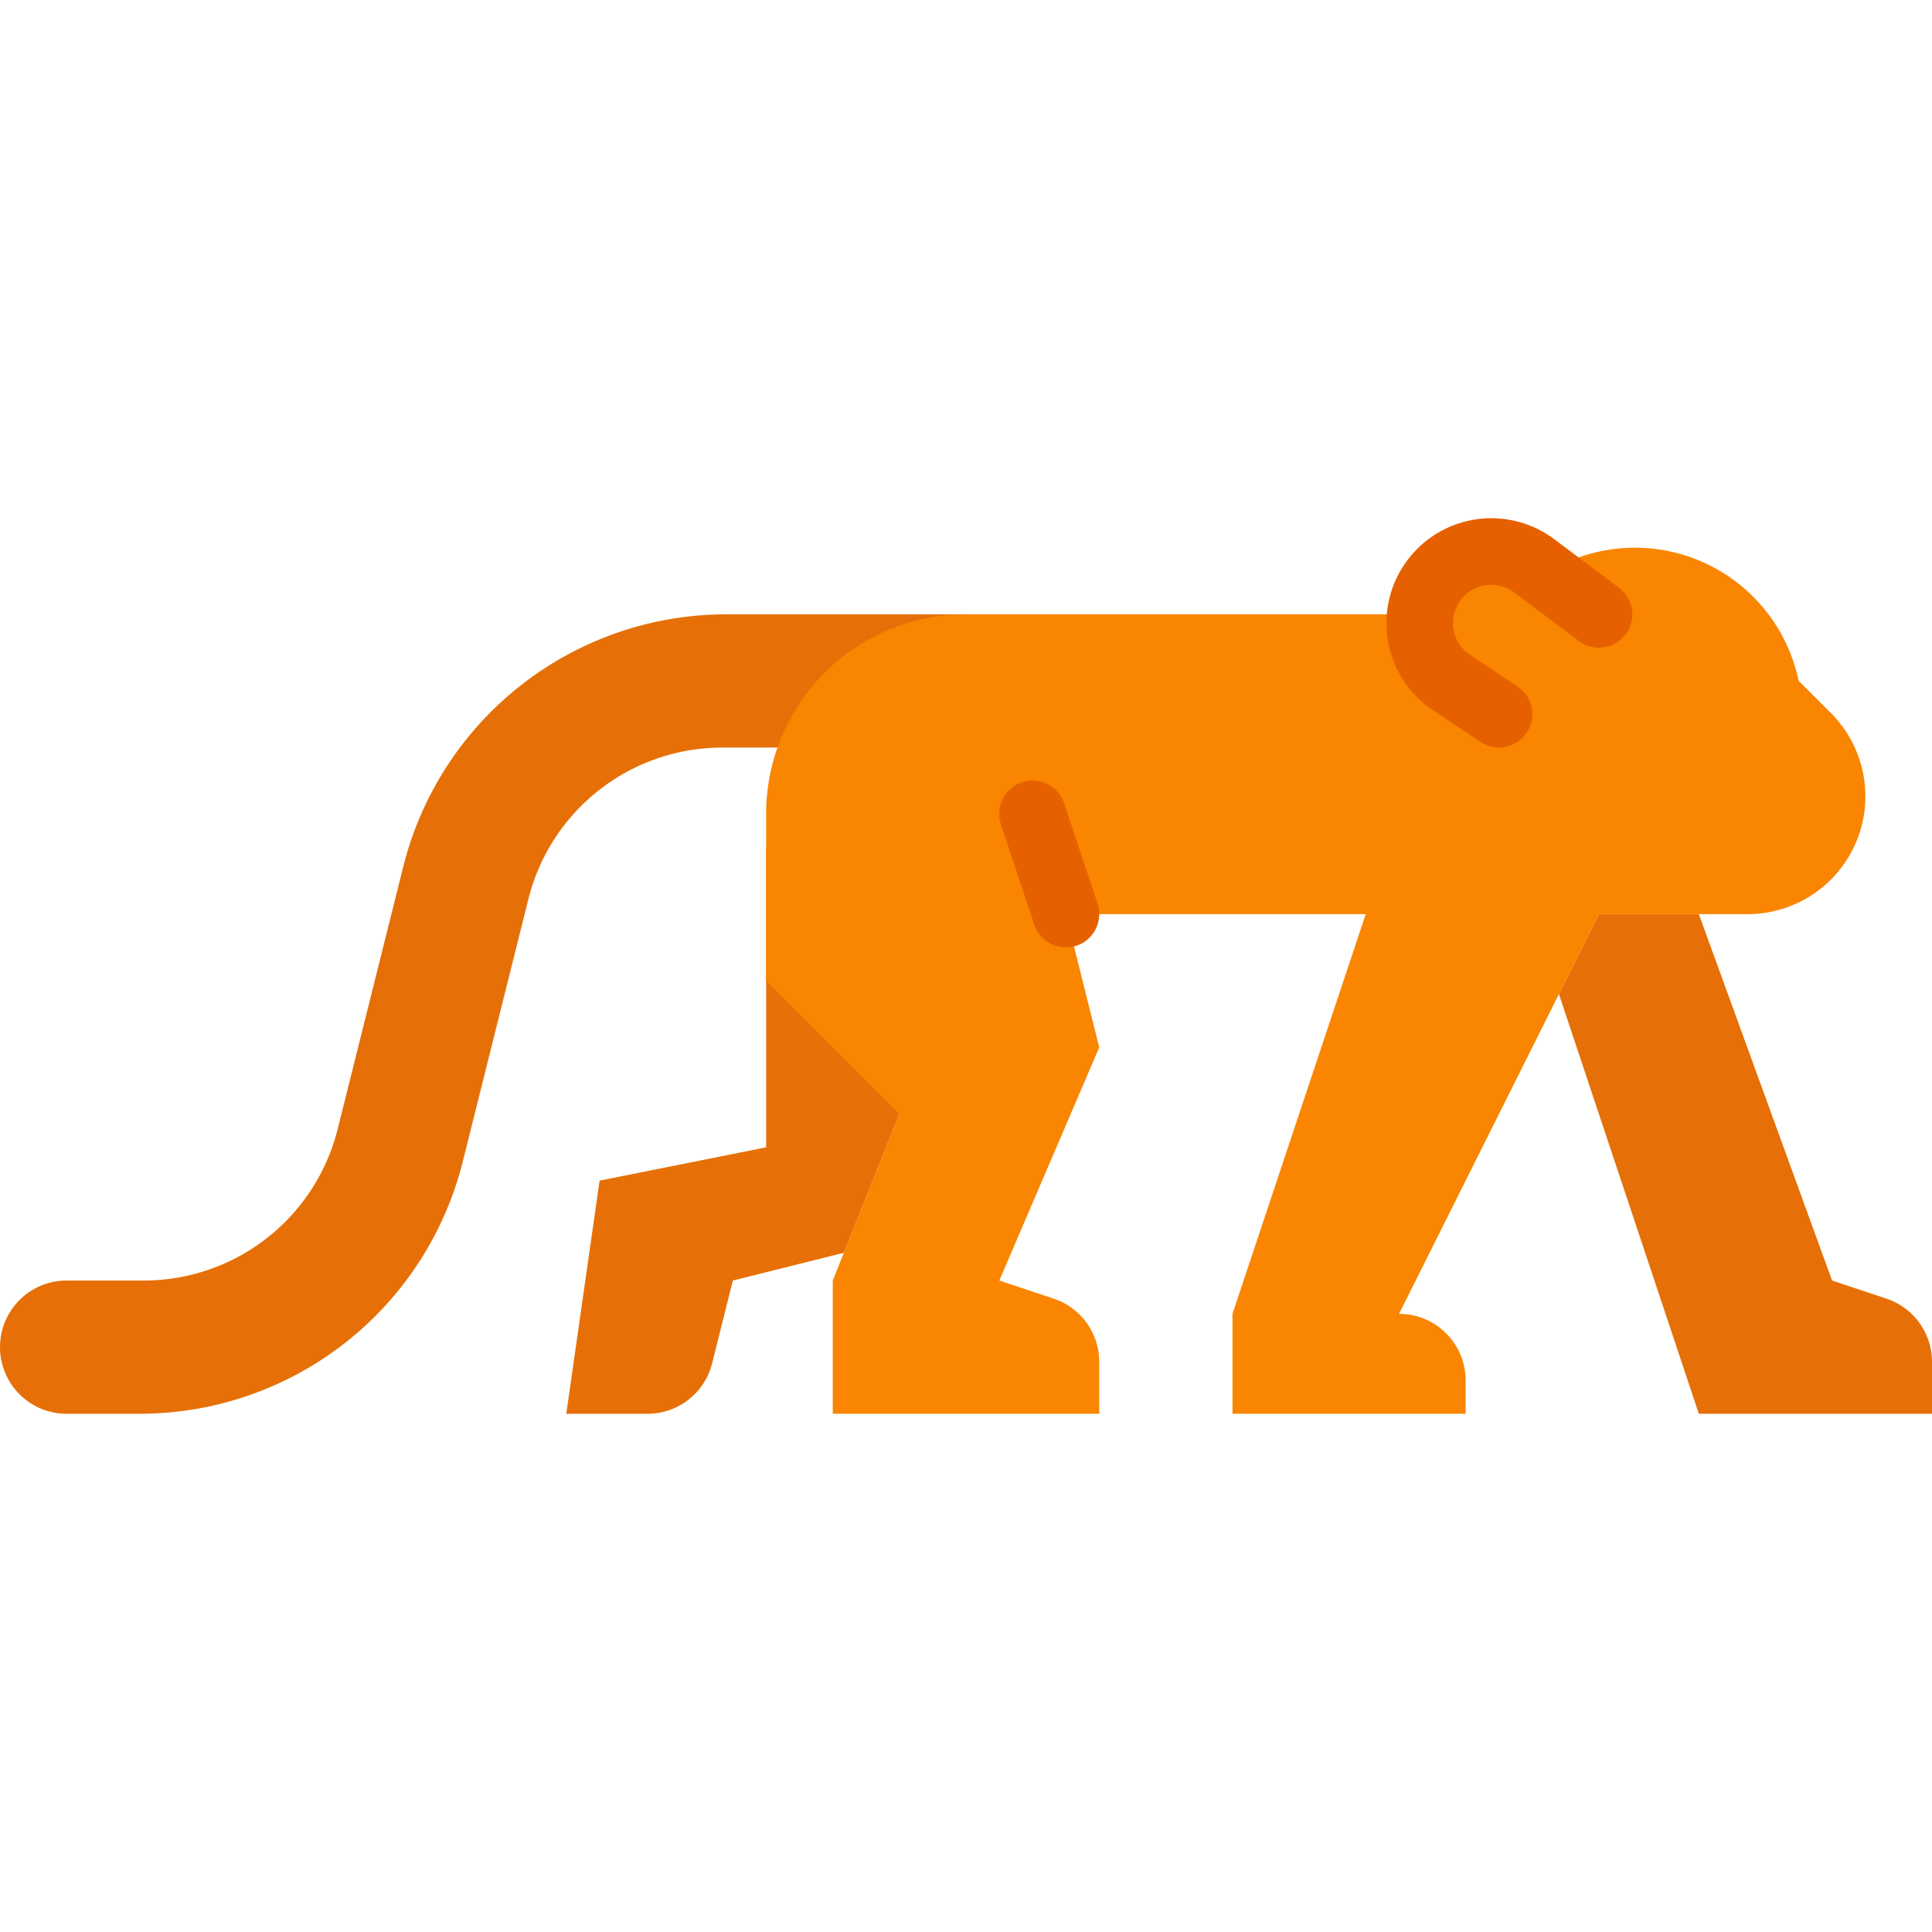 <svg height="300" viewBox="24 144.921 464 215.079" width="300" xmlns="http://www.w3.org/2000/svg"><g id="Flat"><g fill="#e67007"><path d="m477.06 332.35-13.06-4.35-32-88h-24l-9.6 19.2 33.6 100.8h56v-12.47a16.014 16.014 0 0 0 -10.94-15.18z"></path><path d="m240 288-13.33 33.33-26.67 6.67-4.97 19.88a16 16 0 0 1 -15.52 12.12h-19.51l8-56 40-8v-72z"></path><path d="m198.46 168a79.99 79.99 0 0 0 -77.61 60.6l-15.76 63.04a48 48 0 0 1 -46.57 36.36h-18.52a16 16 0 1 0 0 32h17.54a79.99 79.99 0 0 0 77.61-60.6l15.76-63.04a48 48 0 0 1 46.57-36.36h58.52v-32z"></path></g><path d="m469.85 200.89a28.285 28.285 0 0 0 -6.13-9.17l-7.72-7.72-.39-1.57a40.161 40.161 0 0 0 -54.34-27.37 39.345 39.345 0 0 0 -6.21 3.23l-2.575-1.932a17.192 17.192 0 0 0 -25.693 6.065 17.148 17.148 0 0 0 -1.672 5.57h-.015-109.105a47.948 47.948 0 0 0 -48 48v40l32 32-13.33 33.33-2.67 6.677v32h64v-12.47a16.014 16.014 0 0 0 -10.94-15.18l-13.06-4.35 24-56-8-32h72l-32 96v24h56v-8a16 16 0 0 0 -16-16l38.4-76.8 9.6-19.2h35.72a28.292 28.292 0 0 0 26.13-39.11z" fill="#f98500"></path><path d="m280 248a8 8 0 0 1 -7.588-5.472l-8-24a8 8 0 1 1 15.178-5.06l8 24a8 8 0 0 1 -7.59 10.532z" fill="#e66000"></path><path d="m383.993 200a7.97 7.97 0 0 1 -4.431-1.345l-11.372-7.581a25.192 25.192 0 1 1 29.09-41.114l15.52 11.64a8 8 0 1 1 -9.6 12.8l-15.52-11.639a9.192 9.192 0 1 0 -10.615 15l11.373 7.581a8 8 0 0 1 -4.445 14.658z" fill="#e66000"></path></g></svg>